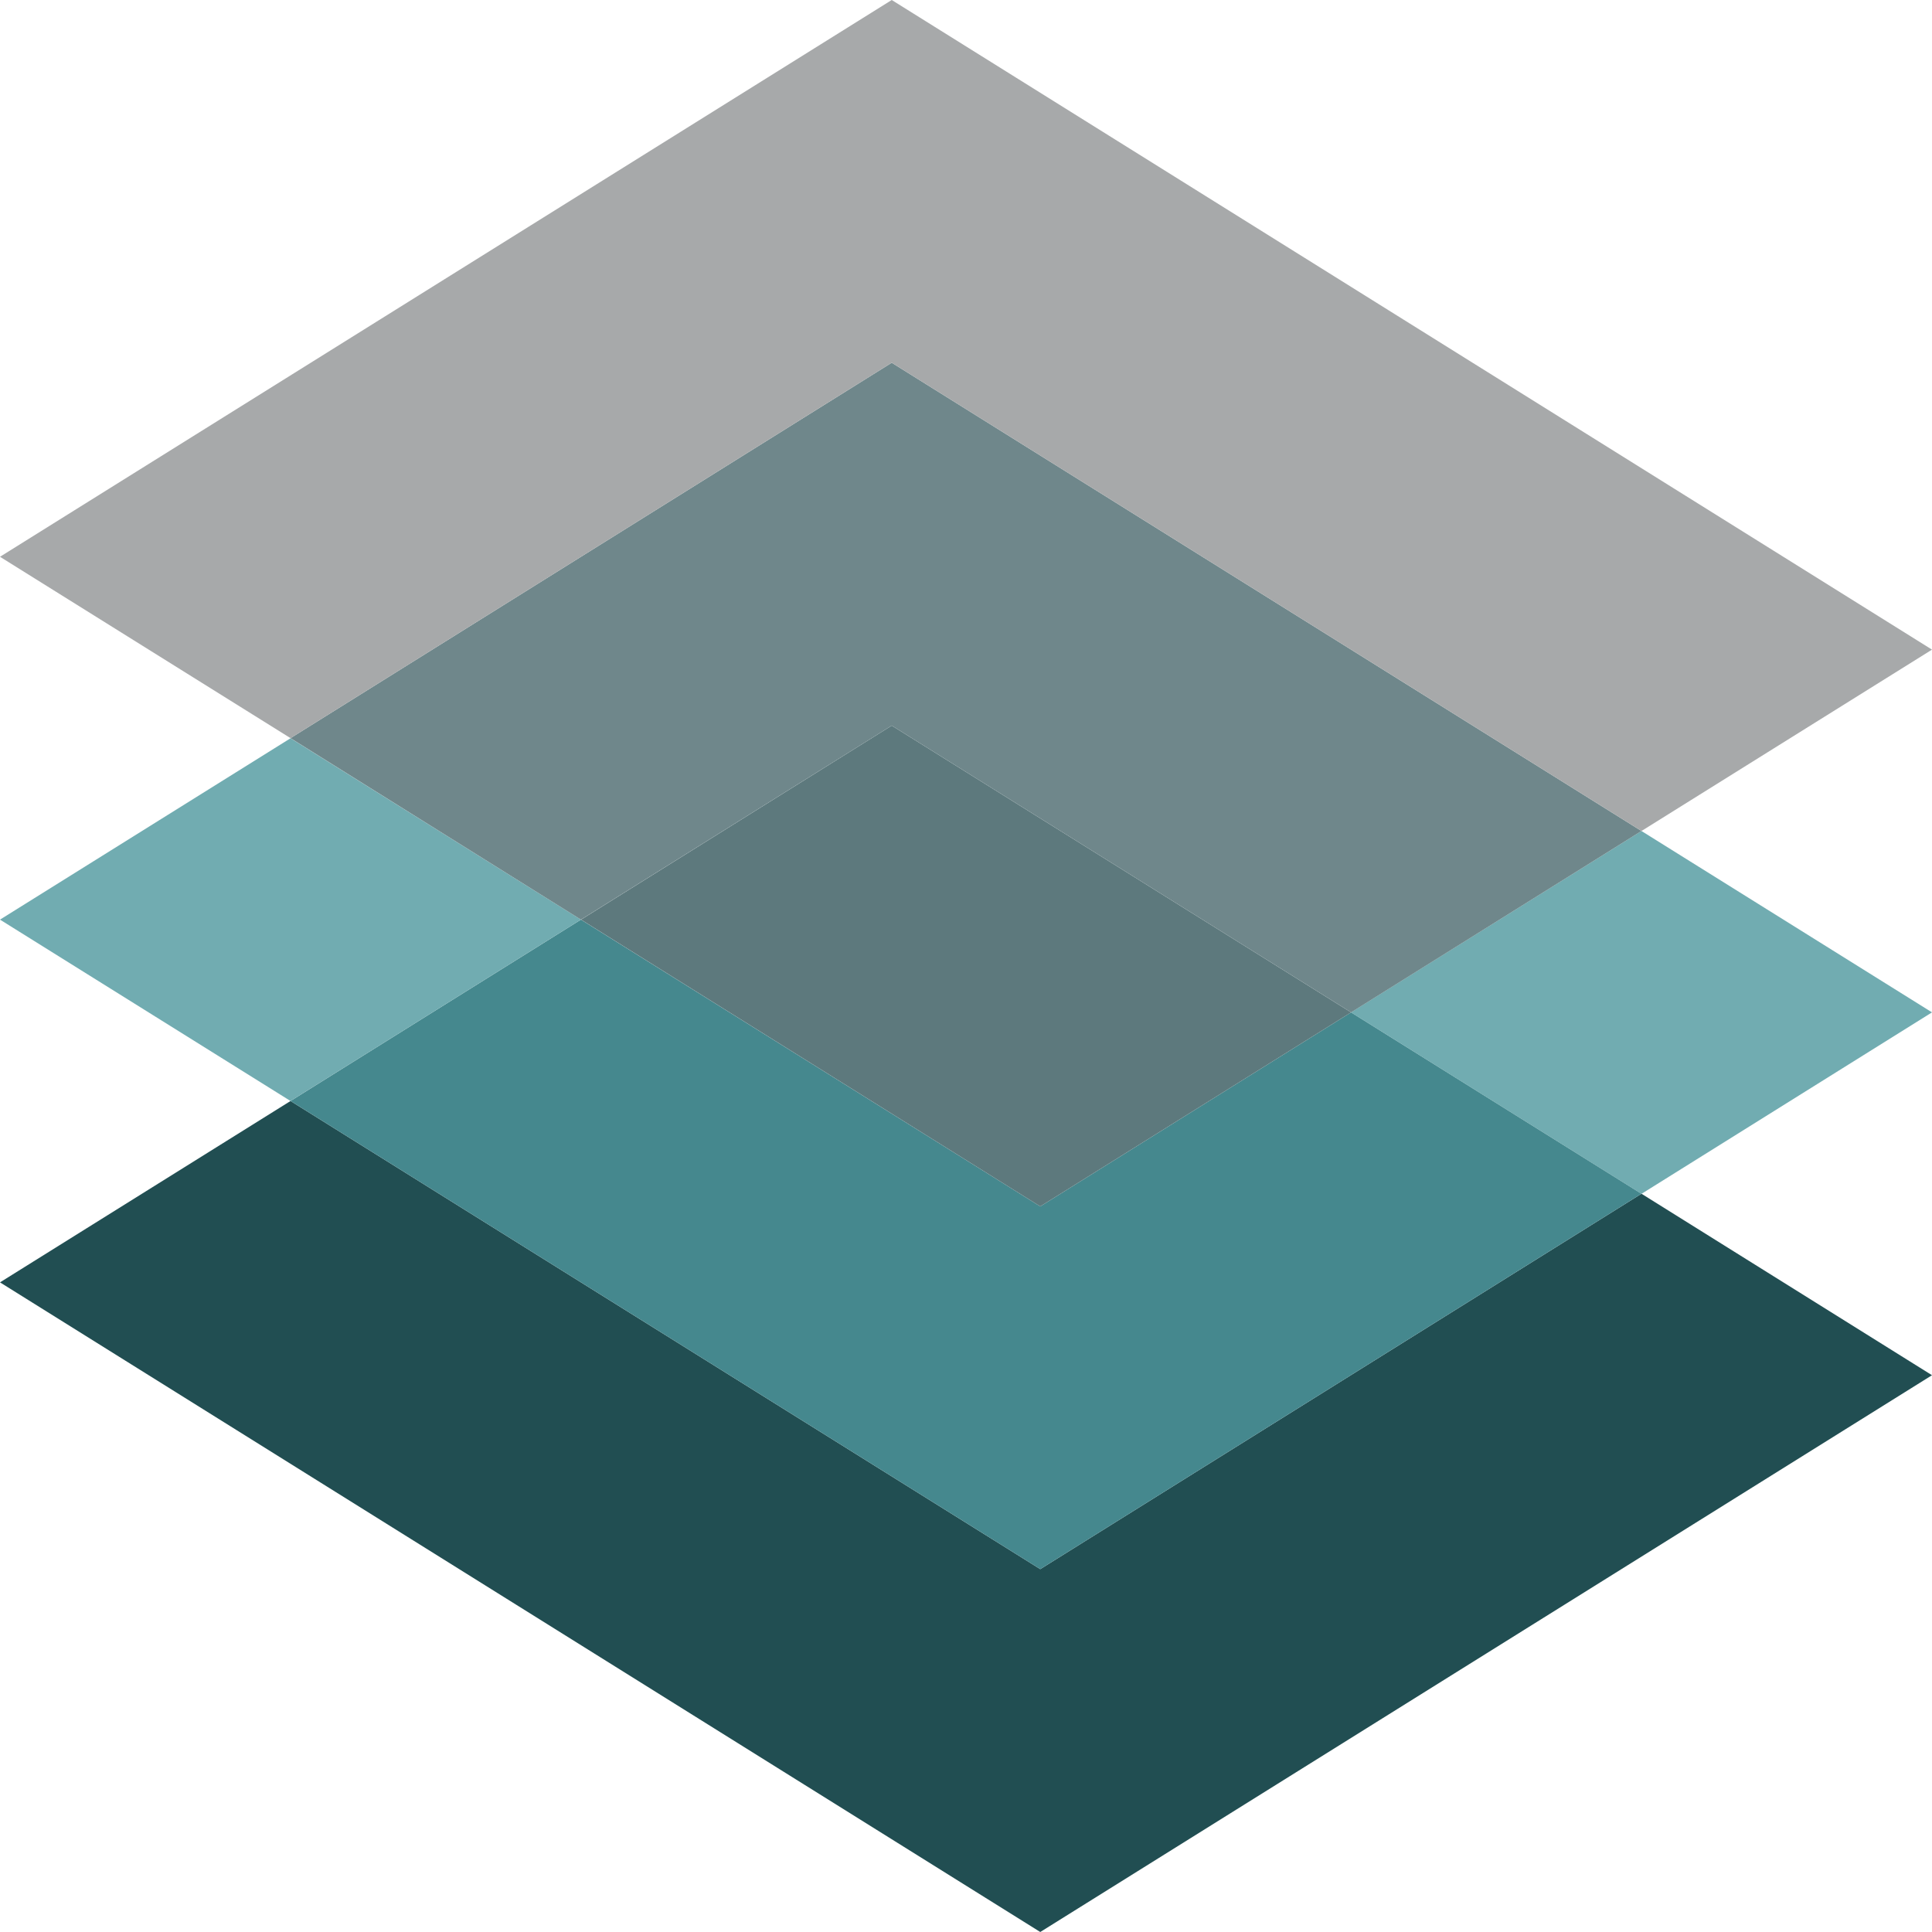 <svg width="16" height="16" viewBox="0 0 16 16" fill="none" xmlns="http://www.w3.org/2000/svg">
<path d="M2.406 9.118L0 10.62L8.615 16L16 11.389L13.594 9.886L8.615 12.995L2.406 9.118Z" fill="#214E52"/>
<path d="M4.811 7.616L2.406 9.118L8.615 12.995L13.594 9.886L11.189 8.384L8.615 9.991L4.811 7.616Z" fill="#45888E"/>
<path d="M13.594 9.887L16 8.384L13.594 6.882L11.188 8.384L13.594 9.887Z" fill="#71ACB1"/>
<path d="M4.811 7.616L2.406 6.114L0 7.616L2.406 9.118L4.811 7.616Z" fill="#71ACB1"/>
<path d="M11.189 8.384L8.615 9.991L4.812 7.616L7.385 6.009L11.189 8.384Z" fill="#5D797D"/>
<path d="M13.594 6.882L7.385 3.004L2.406 6.113L4.811 7.616L7.385 6.009L11.189 8.384L13.594 6.882Z" fill="#6F878B"/>
<path d="M7.385 0L0 4.611L2.406 6.113L7.385 3.004L13.594 6.882L16 5.38L7.385 0Z" fill="#A7A9AA"/>
</svg>
